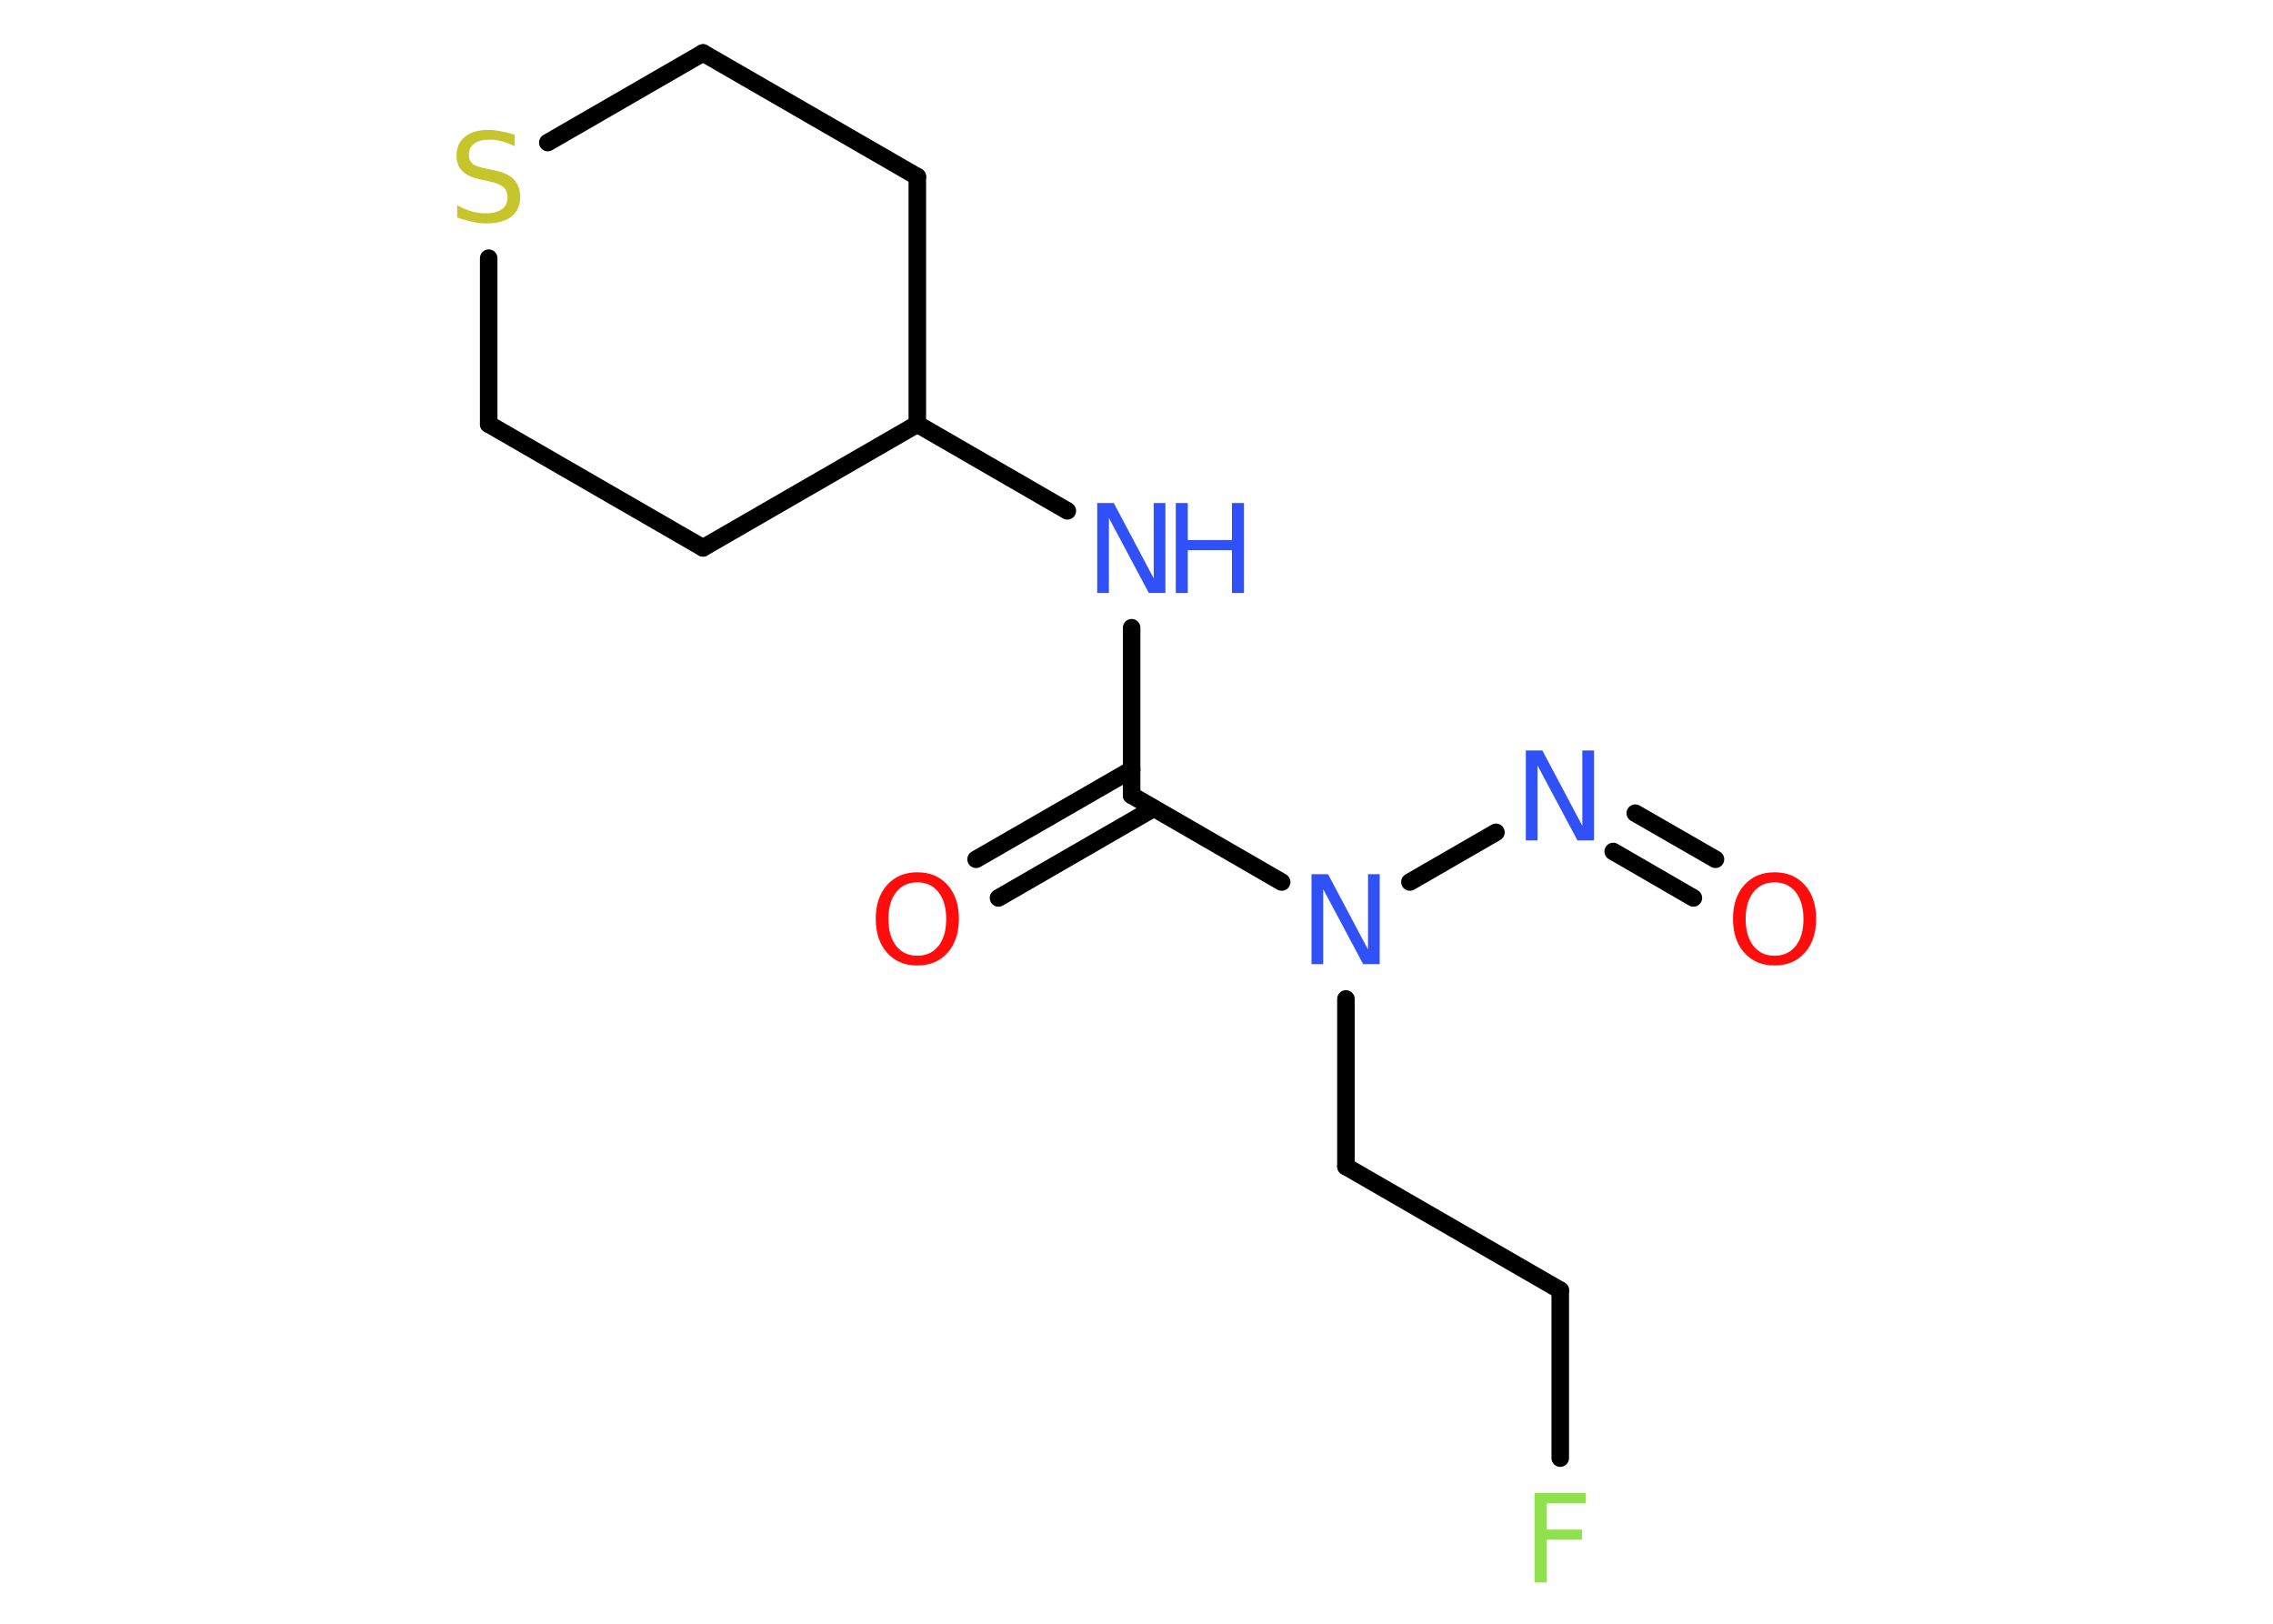 <?xml version='1.0' encoding='UTF-8'?>
<!DOCTYPE svg PUBLIC "-//W3C//DTD SVG 1.1//EN" "http://www.w3.org/Graphics/SVG/1.1/DTD/svg11.dtd">
<svg version='1.2' xmlns='http://www.w3.org/2000/svg' xmlns:xlink='http://www.w3.org/1999/xlink' width='70.0mm' height='50.0mm' viewBox='0 0 70.0 50.0'>
  <desc>Generated by the Chemistry Development Kit (http://github.com/cdk)</desc>
  <g stroke-linecap='round' stroke-linejoin='round' stroke='#000000' stroke-width='.54' fill='#3050F8'>
    <rect x='.0' y='.0' width='70.0' height='50.0' fill='#FFFFFF' stroke='none'/>
    <g id='mol1' class='mol'>
      <g id='mol1bnd1' class='bond'>
        <line x1='52.15' y1='27.65' x2='49.68' y2='26.22'/>
        <line x1='52.83' y1='26.46' x2='50.36' y2='25.04'/>
      </g>
      <line id='mol1bnd2' class='bond' x1='46.07' y1='25.63' x2='43.42' y2='27.16'/>
      <line id='mol1bnd3' class='bond' x1='41.45' y1='30.76' x2='41.45' y2='35.92'/>
      <line id='mol1bnd4' class='bond' x1='41.45' y1='35.92' x2='48.05' y2='39.73'/>
      <line id='mol1bnd5' class='bond' x1='48.05' y1='39.73' x2='48.05' y2='44.9'/>
      <line id='mol1bnd6' class='bond' x1='39.47' y1='27.16' x2='34.85' y2='24.49'/>
      <g id='mol1bnd7' class='bond'>
        <line x1='35.53' y1='24.89' x2='30.75' y2='27.65'/>
        <line x1='34.85' y1='23.7' x2='30.06' y2='26.46'/>
      </g>
      <line id='mol1bnd8' class='bond' x1='34.85' y1='24.49' x2='34.85' y2='19.33'/>
      <line id='mol1bnd9' class='bond' x1='32.87' y1='15.73' x2='28.25' y2='13.06'/>
      <line id='mol1bnd10' class='bond' x1='28.25' y1='13.06' x2='28.25' y2='5.44'/>
      <line id='mol1bnd11' class='bond' x1='28.25' y1='5.44' x2='21.65' y2='1.63'/>
      <line id='mol1bnd12' class='bond' x1='21.65' y1='1.63' x2='16.87' y2='4.39'/>
      <line id='mol1bnd13' class='bond' x1='15.05' y1='7.95' x2='15.05' y2='13.06'/>
      <line id='mol1bnd14' class='bond' x1='15.05' y1='13.06' x2='21.65' y2='16.87'/>
      <line id='mol1bnd15' class='bond' x1='28.25' y1='13.06' x2='21.65' y2='16.87'/>
      <path id='mol1atm1' class='atom' d='M54.65 27.17q-.41 .0 -.65 .3q-.24 .3 -.24 .83q.0 .52 .24 .83q.24 .3 .65 .3q.41 .0 .65 -.3q.24 -.3 .24 -.83q.0 -.52 -.24 -.83q-.24 -.3 -.65 -.3zM54.65 26.86q.58 .0 .93 .39q.35 .39 .35 1.04q.0 .66 -.35 1.05q-.35 .39 -.93 .39q-.58 .0 -.93 -.39q-.35 -.39 -.35 -1.05q.0 -.65 .35 -1.04q.35 -.39 .93 -.39z' stroke='none' fill='#FF0D0D'/>
      <path id='mol1atm2' class='atom' d='M47.0 23.11h.5l1.23 2.32v-2.32h.36v2.77h-.51l-1.23 -2.31v2.31h-.36v-2.77z' stroke='none'/>
      <path id='mol1atm3' class='atom' d='M40.4 26.92h.5l1.23 2.32v-2.32h.36v2.77h-.51l-1.23 -2.31v2.31h-.36v-2.77z' stroke='none'/>
      <path id='mol1atm6' class='atom' d='M47.25 45.97h1.59v.32h-1.21v.81h1.09v.31h-1.09v1.32h-.37v-2.77z' stroke='none' fill='#90E050'/>
      <path id='mol1atm8' class='atom' d='M28.25 27.17q-.41 .0 -.65 .3q-.24 .3 -.24 .83q.0 .52 .24 .83q.24 .3 .65 .3q.41 .0 .65 -.3q.24 -.3 .24 -.83q.0 -.52 -.24 -.83q-.24 -.3 -.65 -.3zM28.25 26.86q.58 .0 .93 .39q.35 .39 .35 1.04q.0 .66 -.35 1.05q-.35 .39 -.93 .39q-.58 .0 -.93 -.39q-.35 -.39 -.35 -1.05q.0 -.65 .35 -1.04q.35 -.39 .93 -.39z' stroke='none' fill='#FF0D0D'/>
      <g id='mol1atm9' class='atom'>
        <path d='M33.8 15.49h.5l1.23 2.32v-2.32h.36v2.77h-.51l-1.23 -2.31v2.31h-.36v-2.77z' stroke='none'/>
        <path d='M36.21 15.49h.37v1.14h1.36v-1.14h.37v2.77h-.37v-1.32h-1.36v1.32h-.37v-2.77z' stroke='none'/>
      </g>
      <path id='mol1atm13' class='atom' d='M15.85 4.14v.36q-.21 -.1 -.4 -.15q-.19 -.05 -.37 -.05q-.31 .0 -.47 .12q-.17 .12 -.17 .34q.0 .18 .11 .28q.11 .09 .42 .15l.23 .05q.42 .08 .62 .28q.2 .2 .2 .54q.0 .4 -.27 .61q-.27 .21 -.79 .21q-.2 .0 -.42 -.05q-.22 -.05 -.46 -.13v-.38q.23 .13 .45 .19q.22 .06 .43 .06q.32 .0 .5 -.13q.17 -.13 .17 -.36q.0 -.21 -.13 -.32q-.13 -.11 -.41 -.17l-.23 -.05q-.42 -.08 -.61 -.26q-.19 -.18 -.19 -.49q.0 -.37 .26 -.58q.26 -.21 .71 -.21q.19 .0 .39 .04q.2 .04 .41 .1z' stroke='none' fill='#C6C62C'/>
    </g>
  </g>
</svg>
